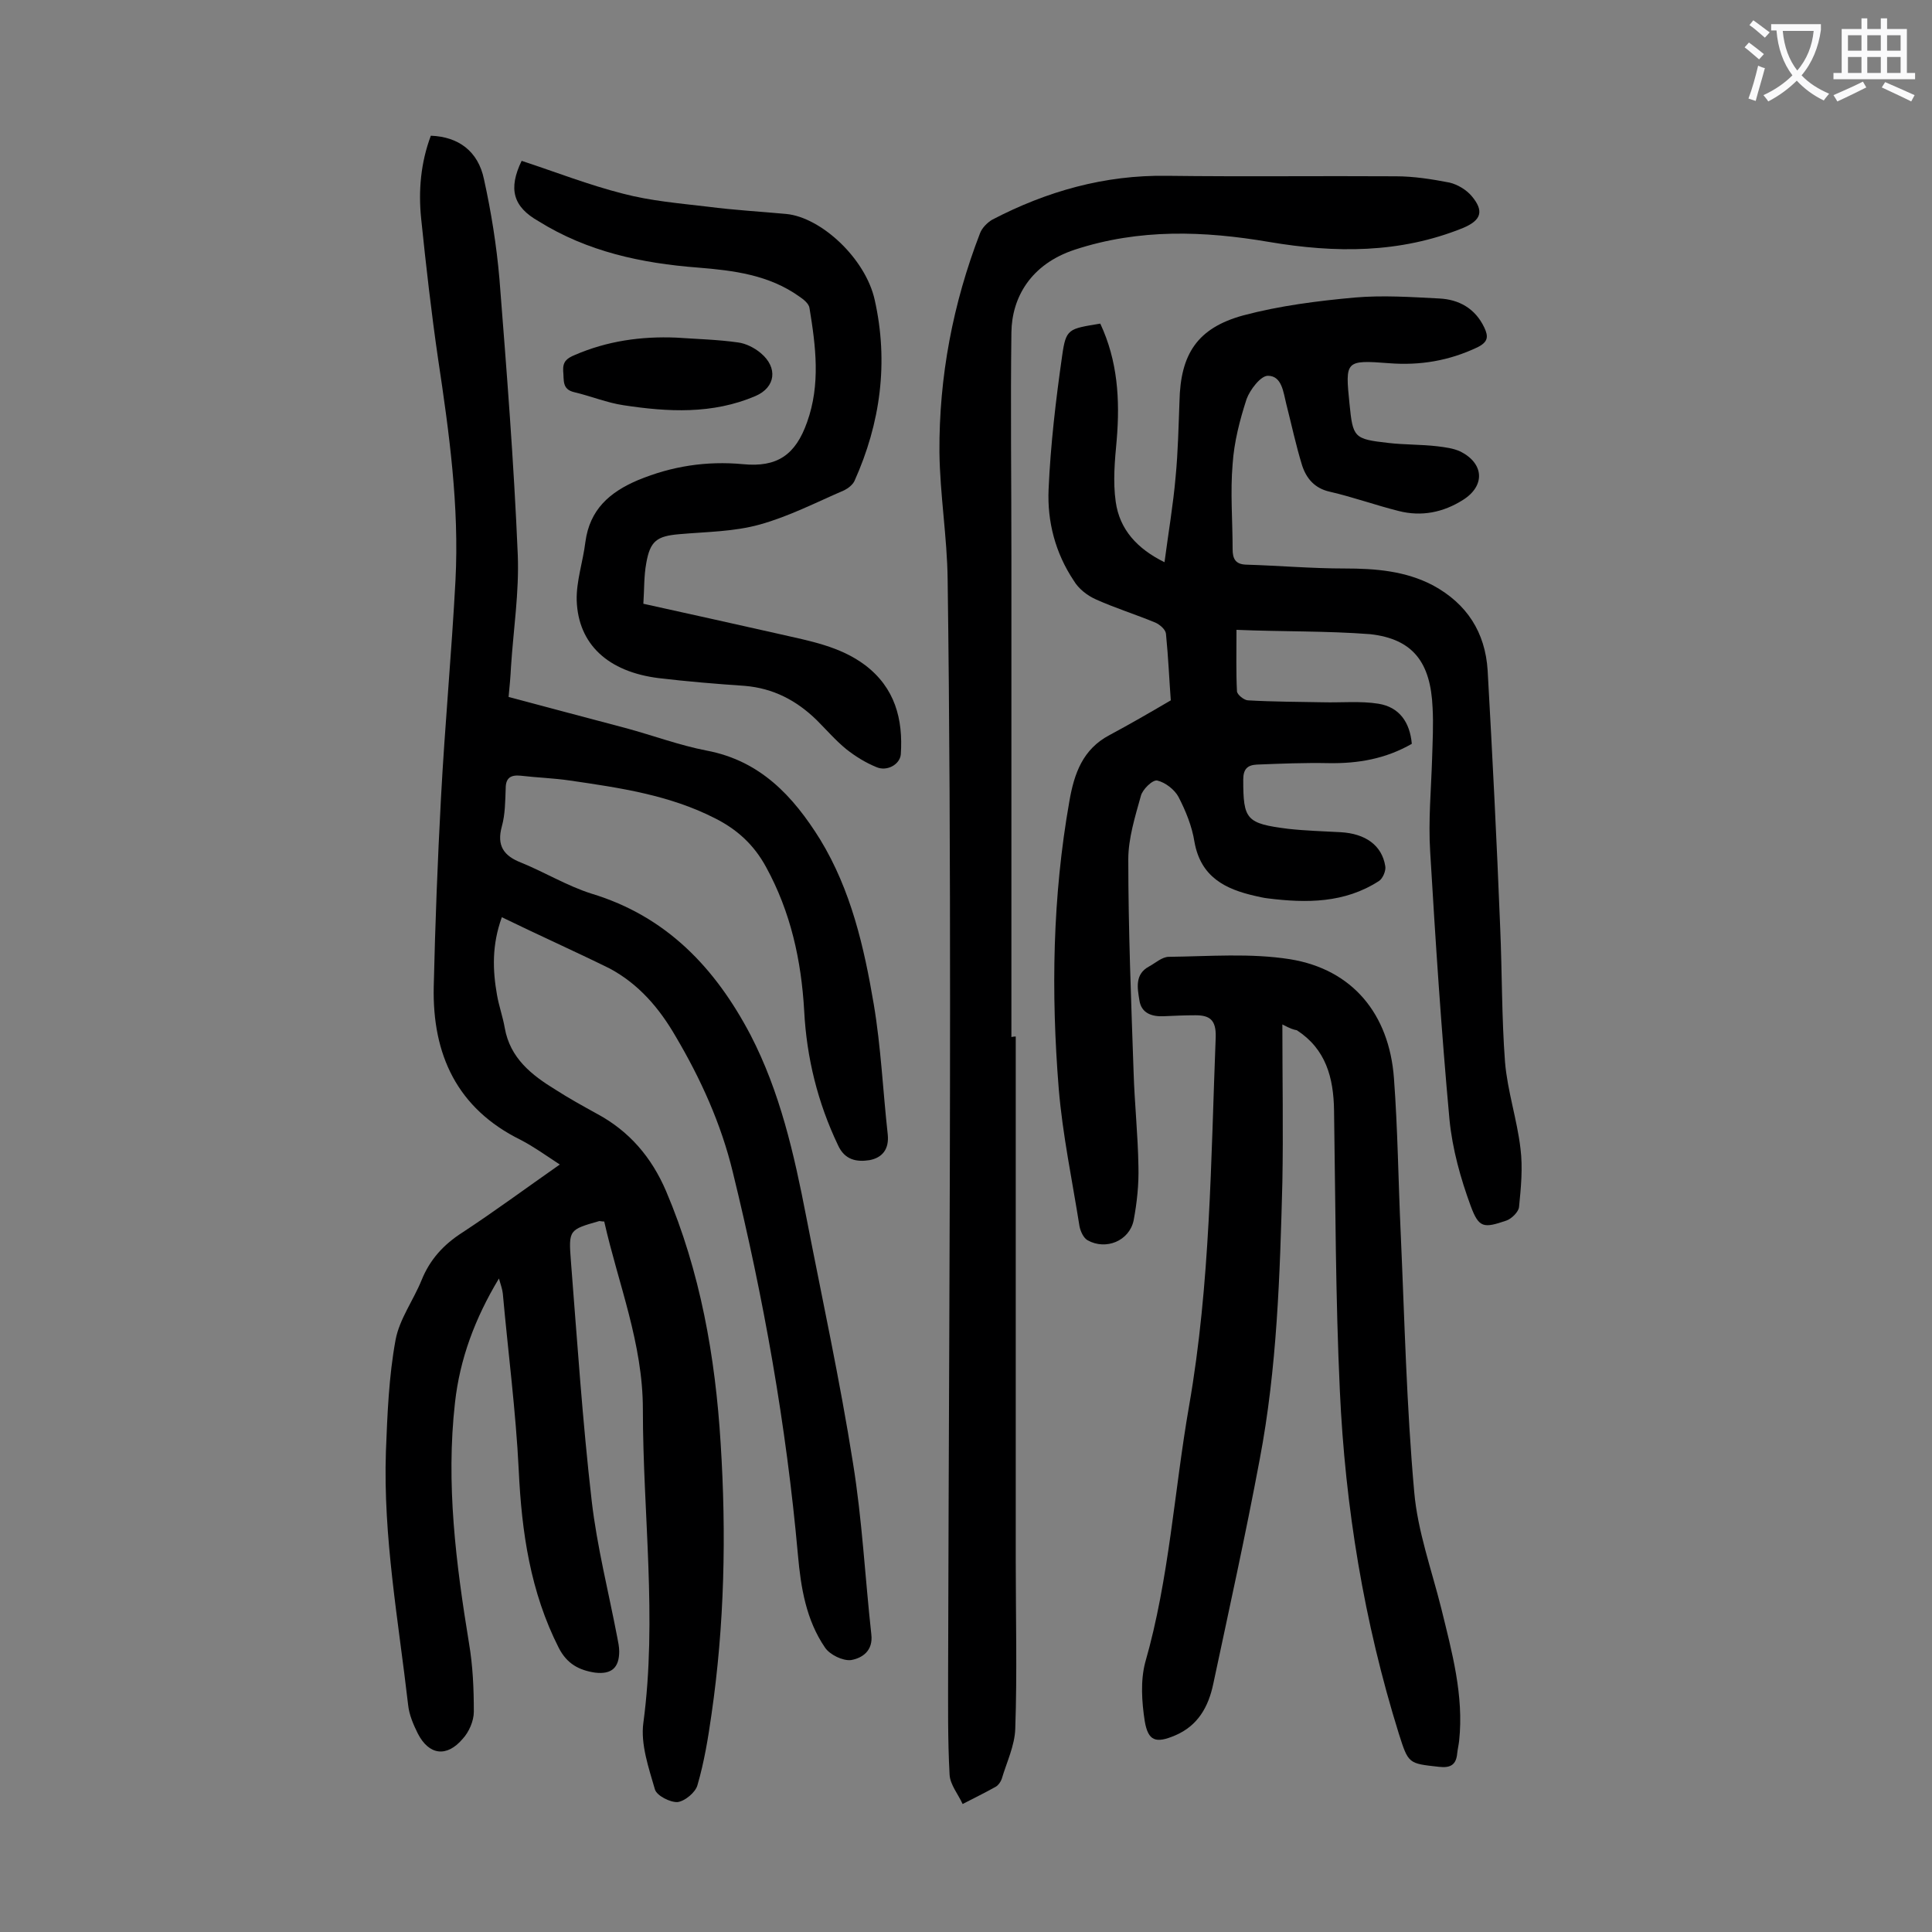 <svg enable-background="new 0 0 400 400" viewBox="0 0 400 400" xmlns="http://www.w3.org/2000/svg"><rect x="0" y="0" width="400" height="400" fill="#808080" stroke="none"/><g fill="#000001"><path d="m103.9 189.9c-2.1 5.8-1.9 11-1 16.1.4 2.3 1.2 4.5 1.6 6.8 1.1 6.3 5.6 9.8 10.5 12.8 2.8 1.8 5.7 3.4 8.6 5 6.7 3.6 11.3 9 14.3 16 7.1 16.7 10.2 34.3 11.3 52.2 1.2 18.8.8 37.6-1.9 56.2-.7 4.9-1.5 9.8-2.9 14.6-.4 1.5-2.6 3.3-4.1 3.5-1.5.1-4.3-1.3-4.7-2.6-1.3-4.5-3-9.4-2.4-13.8 2.9-21.7-.1-43.3-.1-64.9 0-13.7-5.1-26-8-38.9-.6 0-.8-.1-1-.1-6.3 1.8-6.4 1.8-5.9 8.3 1.3 16.5 2.4 33.1 4.3 49.6 1.1 9.5 3.5 18.9 5.3 28.3.2 1 .4 2 .4 2.9 0 3.4-1.6 4.8-5 4.4-3.3-.5-5.8-1.8-7.5-5.1-5.9-11.6-7.7-24-8.3-36.8-.6-12.2-2.2-24.4-3.3-36.6-.1-.9-.4-1.7-.8-3.1-5 8.3-8.1 16.7-9.1 25.7-1.9 16.8.2 33.3 2.9 49.8.8 4.7 1 9.4 1 14.2 0 1.9-1 4.2-2.3 5.6-3.3 3.9-7 3.4-9.3-1.1-.9-1.8-1.8-3.9-2-5.9-2-17.4-5.2-34.8-4.6-52.5.3-7.7.6-15.5 2-23.1.8-4.3 3.7-8.2 5.4-12.4s4.5-7.3 8.4-9.8c6.7-4.4 13.2-9.2 20.2-14.1-2.9-1.9-5.4-3.7-8.1-5.1-13.2-6.5-18.3-17.7-18-31.7.3-13 .8-26.1 1.5-39.1.8-15 2.2-30 3-45 .8-15.4-1.3-30.6-3.6-45.9-1.4-9.6-2.5-19.3-3.5-29-.6-5.8-.1-11.6 2-17.2 5.7.2 9.8 3.2 11 9 1.5 6.8 2.6 13.7 3.2 20.6 1.5 19.1 3 38.1 3.8 57.2.3 7.7-.9 15.4-1.4 23.1-.1 2.1-.3 4.2-.5 6.3 8.2 2.2 16.2 4.3 24.1 6.4 5.6 1.5 11.2 3.6 16.9 4.7 11.1 2.1 17.9 9.4 23.5 18.4 6.4 10.5 9.1 22.3 11.1 34.1 1.5 8.9 1.9 18 2.9 27 .3 3-1.1 4.8-3.8 5.3-2.6.4-5.1 0-6.5-3.1-4.2-8.8-6.5-18.1-7-27.8-.6-10.5-2.8-20.5-7.9-29.8-2.5-4.6-6-7.8-10.6-10.1-9.4-4.8-19.7-6.3-30-7.8-3.4-.5-6.8-.6-10.2-1-2-.2-3.1.4-3.1 2.6-.1 2.6-.1 5.4-.8 7.9-1.1 4 .4 6.1 4 7.5 4.9 2 9.5 4.8 14.5 6.4 15.6 4.7 25.7 15.4 33 29.3 6.1 11.8 9 24.6 11.5 37.5 3.3 17 7 34 9.7 51.1 1.9 11.7 2.5 23.7 3.8 35.5.4 3.4-1.9 4.9-4.2 5.3-1.7.2-4.4-1.1-5.4-2.6-3.9-5.7-5-12.4-5.6-19.2-2.4-26.8-7.1-53.2-13.5-79.3-2.4-9.9-6.6-19.2-11.8-28-3.4-5.9-7.7-10.9-13.7-14.1-7.1-3.5-14.7-6.9-22.3-10.6z"/><path d="m256 130.4c0 4.8-.1 8.8.1 12.7 0 .7 1.5 1.9 2.3 1.9 5.2.3 10.4.3 15.5.4 3.8.1 7.8-.3 11.5.3 4.3.7 6.5 3.8 6.9 8.3-5.4 3.1-11.1 4.1-17.2 4-5-.1-9.9.1-14.9.3-1.9.1-2.8.9-2.8 3.1 0 8.3.6 9.1 9.3 10.2 3.6.4 7.3.5 10.9.7 5.1.3 8.5 2.7 9.2 7 .2.9-.5 2.6-1.3 3.1-7.1 4.6-15 4.6-23 3.6-.9-.1-1.7-.3-2.6-.5-6.2-1.4-11.3-3.9-12.6-11.2-.5-3.2-1.8-6.4-3.3-9.3-.8-1.5-2.7-3-4.4-3.4-1-.2-3.1 1.9-3.4 3.2-1.2 4.3-2.6 8.8-2.6 13.1 0 14.7.6 29.4 1.1 44.1.2 6.5.9 13 1 19.5.1 3.7-.3 7.5-1 11.2-.9 4.2-5.7 6.2-9.5 4.1-.9-.5-1.5-1.9-1.7-2.9-1.5-9.5-3.5-18.9-4.3-28.5-1.6-19.9-1.3-39.7 2.2-59.5 1-5.8 2.8-10.8 8.3-13.7 4.1-2.2 8.1-4.5 12.7-7.2-.3-3.9-.5-8.8-1-13.8-.1-.9-1.3-1.9-2.2-2.3-4.1-1.7-8.3-3-12.3-4.8-1.8-.8-3.6-2.2-4.6-3.9-3.8-5.7-5.5-12.2-5.2-18.9.4-9.2 1.5-18.5 2.8-27.6.8-5.7 1.3-5.6 7.9-6.7 3.6 7.7 4.1 15.7 3.4 24.1-.4 4.3-.8 8.6-.2 12.8.8 5.7 4.4 9.7 10.1 12.5.8-6.1 1.8-11.9 2.3-17.7.5-5.2.6-10.4.8-15.6.2-9.8 3.7-15.2 13.2-17.8 7.5-2 15.4-3 23.1-3.7 5.8-.5 11.7-.1 17.5.2 4 .2 7.4 2 9.3 6 .9 1.9.8 3-1.4 4.1-5.9 2.8-11.9 3.8-18.3 3.3-9.1-.7-9.1-.5-8.2 8.4.7 7 .9 7.3 8 8.1 3.4.4 6.8.3 10.2.7 1.6.2 3.3.4 4.8 1.1 4.9 2.5 5.1 7.1.5 10-4.1 2.6-8.6 3.5-13.3 2.3-4.8-1.2-9.5-2.9-14.3-4-3.1-.7-4.8-2.7-5.7-5.4-1.3-4.2-2.2-8.5-3.3-12.8-.6-2.4-.9-5.8-3.8-5.8-1.5 0-3.7 2.9-4.4 4.8-1.4 4.3-2.6 8.9-2.9 13.5-.5 5.8 0 11.7 0 17.6 0 2 .6 3.1 2.7 3.2 6.8.2 13.6.8 20.5.8 6.4 0 12.6.5 18.3 3.5 7 3.8 10.8 9.7 11.3 17.6 1 17.8 1.9 35.5 2.6 53.3.4 9.3.3 18.6 1 27.8.5 6 2.5 11.9 3.2 17.9.5 4 .1 8.1-.3 12.1-.1 1-1.5 2.4-2.6 2.8-4.7 1.6-5.7 1.6-7.4-3-2.1-5.7-3.8-11.8-4.4-17.9-1.7-18.5-2.9-37-4-55.5-.4-6.4.2-12.8.4-19.2.1-3.5.3-7.1.1-10.6-.4-9.3-4-14.2-12.9-15.2-9.1-.7-18.2-.5-27.7-.9z"/><path d="m210.3 214.6v108.8c0 11.5.3 23-.1 34.5-.1 3.5-1.8 7-2.8 10.4-.2.6-.7 1.3-1.2 1.6-2.3 1.3-4.6 2.4-6.9 3.6-.9-2-2.6-4-2.7-6.1-.4-7.3-.3-14.6-.3-21.9.1-45.9.4-91.8.4-137.6 0-29.3-.1-58.6-.5-87.9-.1-8.8-1.6-17.6-1.7-26.4-.1-15.6 2.8-30.8 8.4-45.3.4-1.1 1.5-2.2 2.5-2.8 11.3-5.9 23.3-9.3 36.2-9.1 15.8.2 31.6 0 47.4.1 3.7 0 7.5.6 11.1 1.3 1.7.4 3.5 1.5 4.6 2.8 2.6 3.1 2 5-1.8 6.6-13.1 5.3-26.5 5.2-40.1 2.9-13.5-2.3-26.9-2.8-40.3 1.6-9.1 3-13 9.9-13.1 17.1-.2 15.4 0 30.7 0 46.1v99.8c.5-.1.7-.1.9-.1z"/><path d="m265.5 212.1c0 11.5.2 22.1 0 32.7-.5 19.2-1.1 38.5-4.7 57.4-2.9 15.5-6.3 30.9-9.6 46.4-1 4.8-3.2 8.7-7.9 10.7-4 1.7-5.6 1.2-6.3-3-.6-3.9-.9-8.3.1-12.1 5-17.4 6-35.5 9.1-53.2 4.4-25.3 4.5-50.8 5.5-76.3.1-3.6-1.3-4.5-4.2-4.5-2.2 0-4.4.1-6.6.2-2.4.1-4.6-.6-5-3.3-.4-2.5-1-5.4 2-7 1.3-.7 2.7-2 4.1-2 8.4-.1 16.9-.8 25.1.5 12.9 2.1 20.5 11.3 21.5 24.6.8 10.7.9 21.4 1.4 32.1.8 17.9 1.2 35.8 2.8 53.6.7 8.1 3.6 16.1 5.6 24.1 2.2 9 4.7 18 3.7 27.4-.1.9-.3 1.7-.4 2.6-.2 2.3-1.3 3.1-3.8 2.8-6.3-.7-6.3-.6-8.3-6.9-7.2-23.1-11.1-46.9-12.2-71-.9-19.3-.9-38.7-1.2-58-.1-6.8-1.7-12.7-7.7-16.6-.6-.1-1.3-.3-3-1.2z"/><path d="m108 33.3c7 2.3 13.9 5 21 6.8 5.7 1.5 11.7 2 17.6 2.7 5.4.7 10.8 1 16.2 1.5 7.2.7 16.4 9.2 18.3 17.8 2.9 12.9 1.2 25.5-4.2 37.5-.4.8-1.3 1.5-2.1 1.9-5.8 2.5-11.4 5.4-17.5 7.1-5.4 1.5-11.1 1.5-16.7 2-4.6.4-6 1.4-6.8 6-.5 2.7-.4 5.5-.6 8.4 9.6 2.1 18.9 4.2 28.3 6.3 6.1 1.4 12.4 2.5 17.6 6.4 6.2 4.7 7.9 11.2 7.4 18.5-.2 2.1-2.9 3.6-5.1 2.6-2.2-.9-4.3-2.2-6.2-3.7-2.2-1.8-4.1-4-6.1-6-4.2-4.1-9-6.6-14.9-7.1-5.9-.4-11.9-.9-17.8-1.6-10.5-1.3-16.7-7-17-16.1-.1-4 1.3-8 1.8-12.1.9-6.7 5-10.3 10.9-12.8 7-2.9 14.2-4 21.7-3.3 7.1.7 10.9-1.9 13.3-8.7 2.8-7.8 1.8-15.7.5-23.6-.1-.9-1.2-1.8-2.1-2.4-6.3-4.5-13.6-5.4-21-6-11.7-.9-22.9-3.3-33-9.6-5.3-3-6.3-6.7-3.5-12.5z"/><path d="m140 69.9c4.3.3 8.6.4 12.8 1 1.6.2 3.4 1.1 4.7 2.2 3.6 3 3.1 7.1-1.1 8.9-8.9 3.8-18.1 3.3-27.3 1.9-3.4-.5-6.8-1.9-10.2-2.7-2.6-.6-2.1-2.5-2.3-4.4-.1-1.9.7-2.6 2.4-3.3 6.7-2.9 13.7-3.9 21-3.6z"/></g><path d="m362.1 8.8c1.1.8 2.1 1.6 3.1 2.4l-1 1.1c-1.3-1.1-2.3-2-3-2.5zm1.9 4.8c.5.2.9.4 1.4.5-.6 2.3-1.3 4.5-1.9 6.8l-1.5-.5c.8-2.1 1.4-4.3 2-6.8zm-1-9.4c1.3.9 2.4 1.8 3.4 2.5l-1 1.1c-1.4-1.2-2.4-2.1-3.2-2.6zm3.7 2.2v-1.4h10.3v1.2c-.5 3.6-1.8 6.8-4 9.4 1.5 1.6 3.4 2.8 5.7 3.8-.3.4-.7.8-1.1 1.4-2.3-1.1-4.1-2.5-5.6-4.1-1.6 1.6-3.6 3.1-5.9 4.3-.3-.5-.7-.9-1-1.3 2.4-1.1 4.4-2.5 6-4.1-1.9-2.5-3-5.6-3.3-9.3h-1.1zm8.8 0h-6.4c.3 3.3 1.3 6 3 8.2 2-2.3 3.1-5.1 3.4-8.2z" fill="#fafafb"/><path d="m385.3 3.8h1.3v2.2h2.8v-2.2h1.3v2.2h4.1v9.1h1.7v1.3h-16.9v-1.3h1.7v-9.1h4.1v-2.2zm.4 13.1.7 1.2c-1.8.9-3.8 1.9-6 2.9-.2-.4-.5-.8-.8-1.3 2.3-1 4.3-1.9 6.1-2.8zm-3.1-6.4h2.8v-3.2h-2.8zm0 4.6h2.8v-3.3h-2.8zm4-4.6h2.8v-3.2h-2.8zm0 4.6h2.8v-3.3h-2.8zm3.7 1.9c2.1.9 4.1 1.8 6.1 2.7l-.7 1.3c-2.2-1.1-4.2-2-6.1-2.9zm3.2-9.7h-2.8v3.2h2.8zm-2.8 7.8h2.8v-3.3h-2.8z" fill="#fafafb"/></svg>